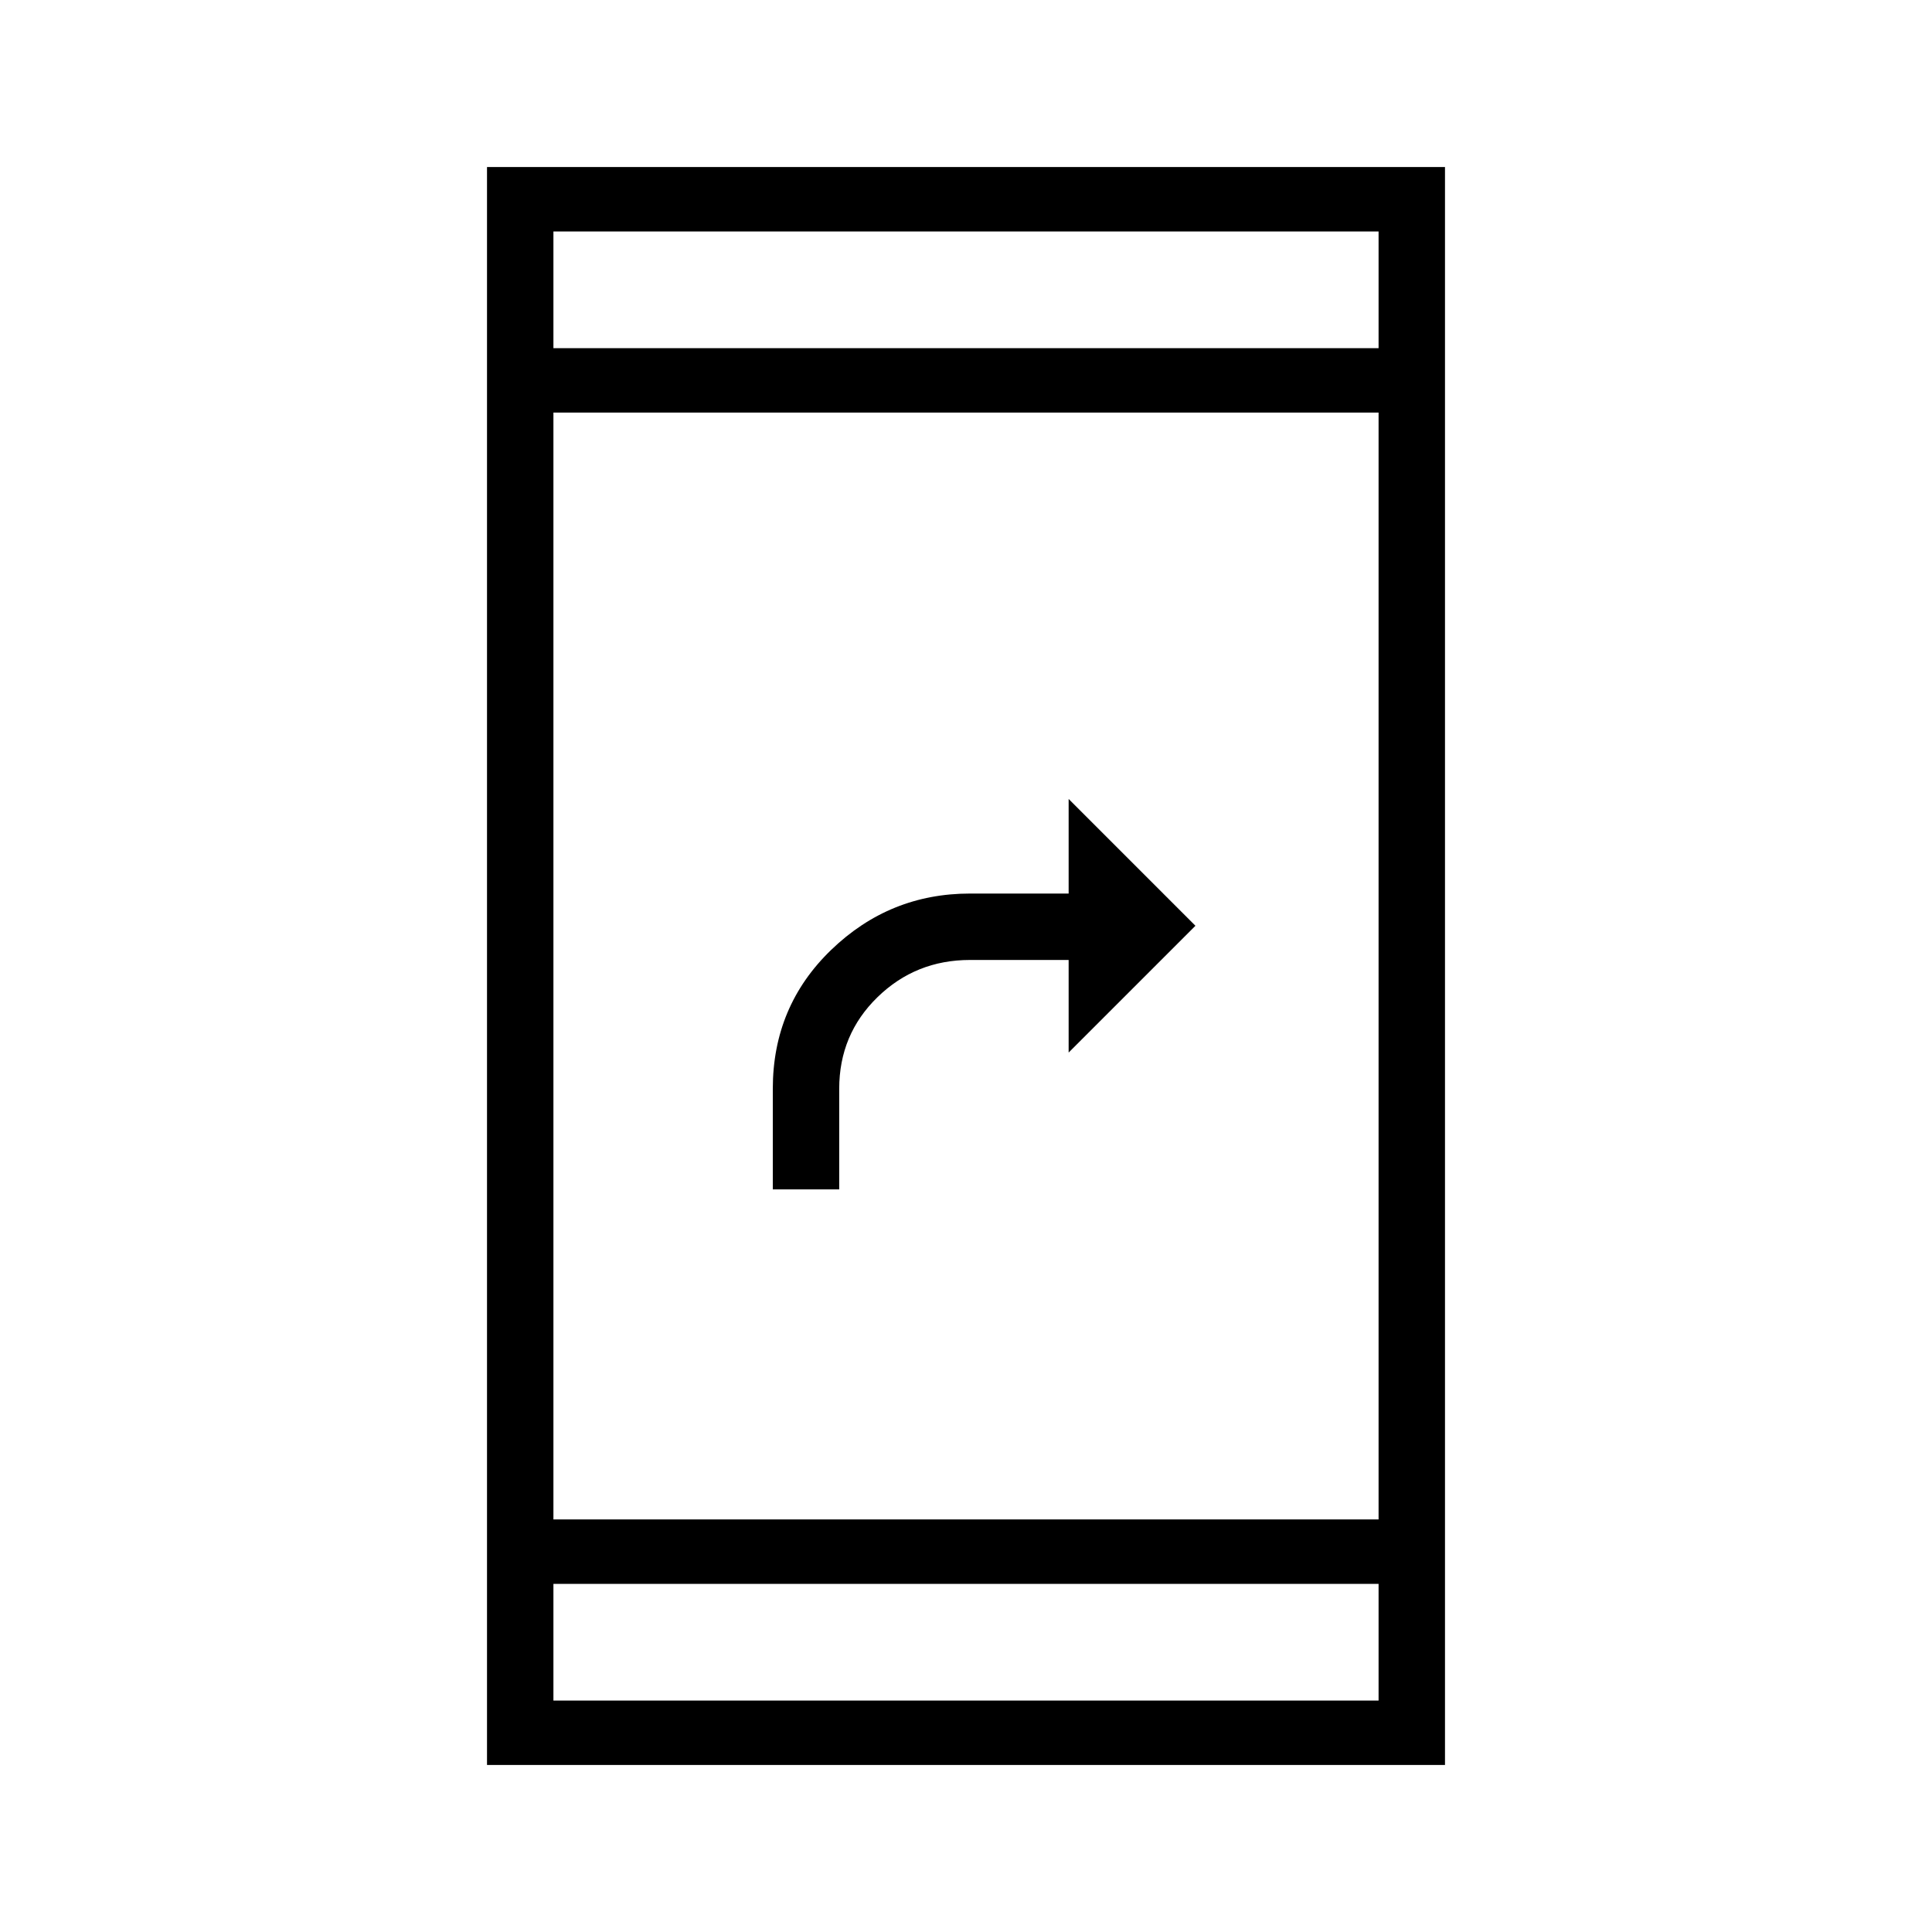 <svg xmlns="http://www.w3.org/2000/svg" height="40" width="40"><path d="M16 24.625v-2.083q0-1.709 1.208-2.875 1.209-1.167 2.875-1.167h2.042v-1.958l2.625 2.625-2.625 2.625v-1.917h-2.042q-1.125 0-1.916.771-.792.771-.792 1.896v2.083Zm-5.917 11.917V3.458h19.834v33.084Zm1.375-5.084h17.084V8.542H11.458Zm0 3.75h17.084v-2.416H11.458Zm0-28h17.084V4.792H11.458Zm0 0V4.792v2.416Zm0 28v-2.416 2.416Z"/></svg>